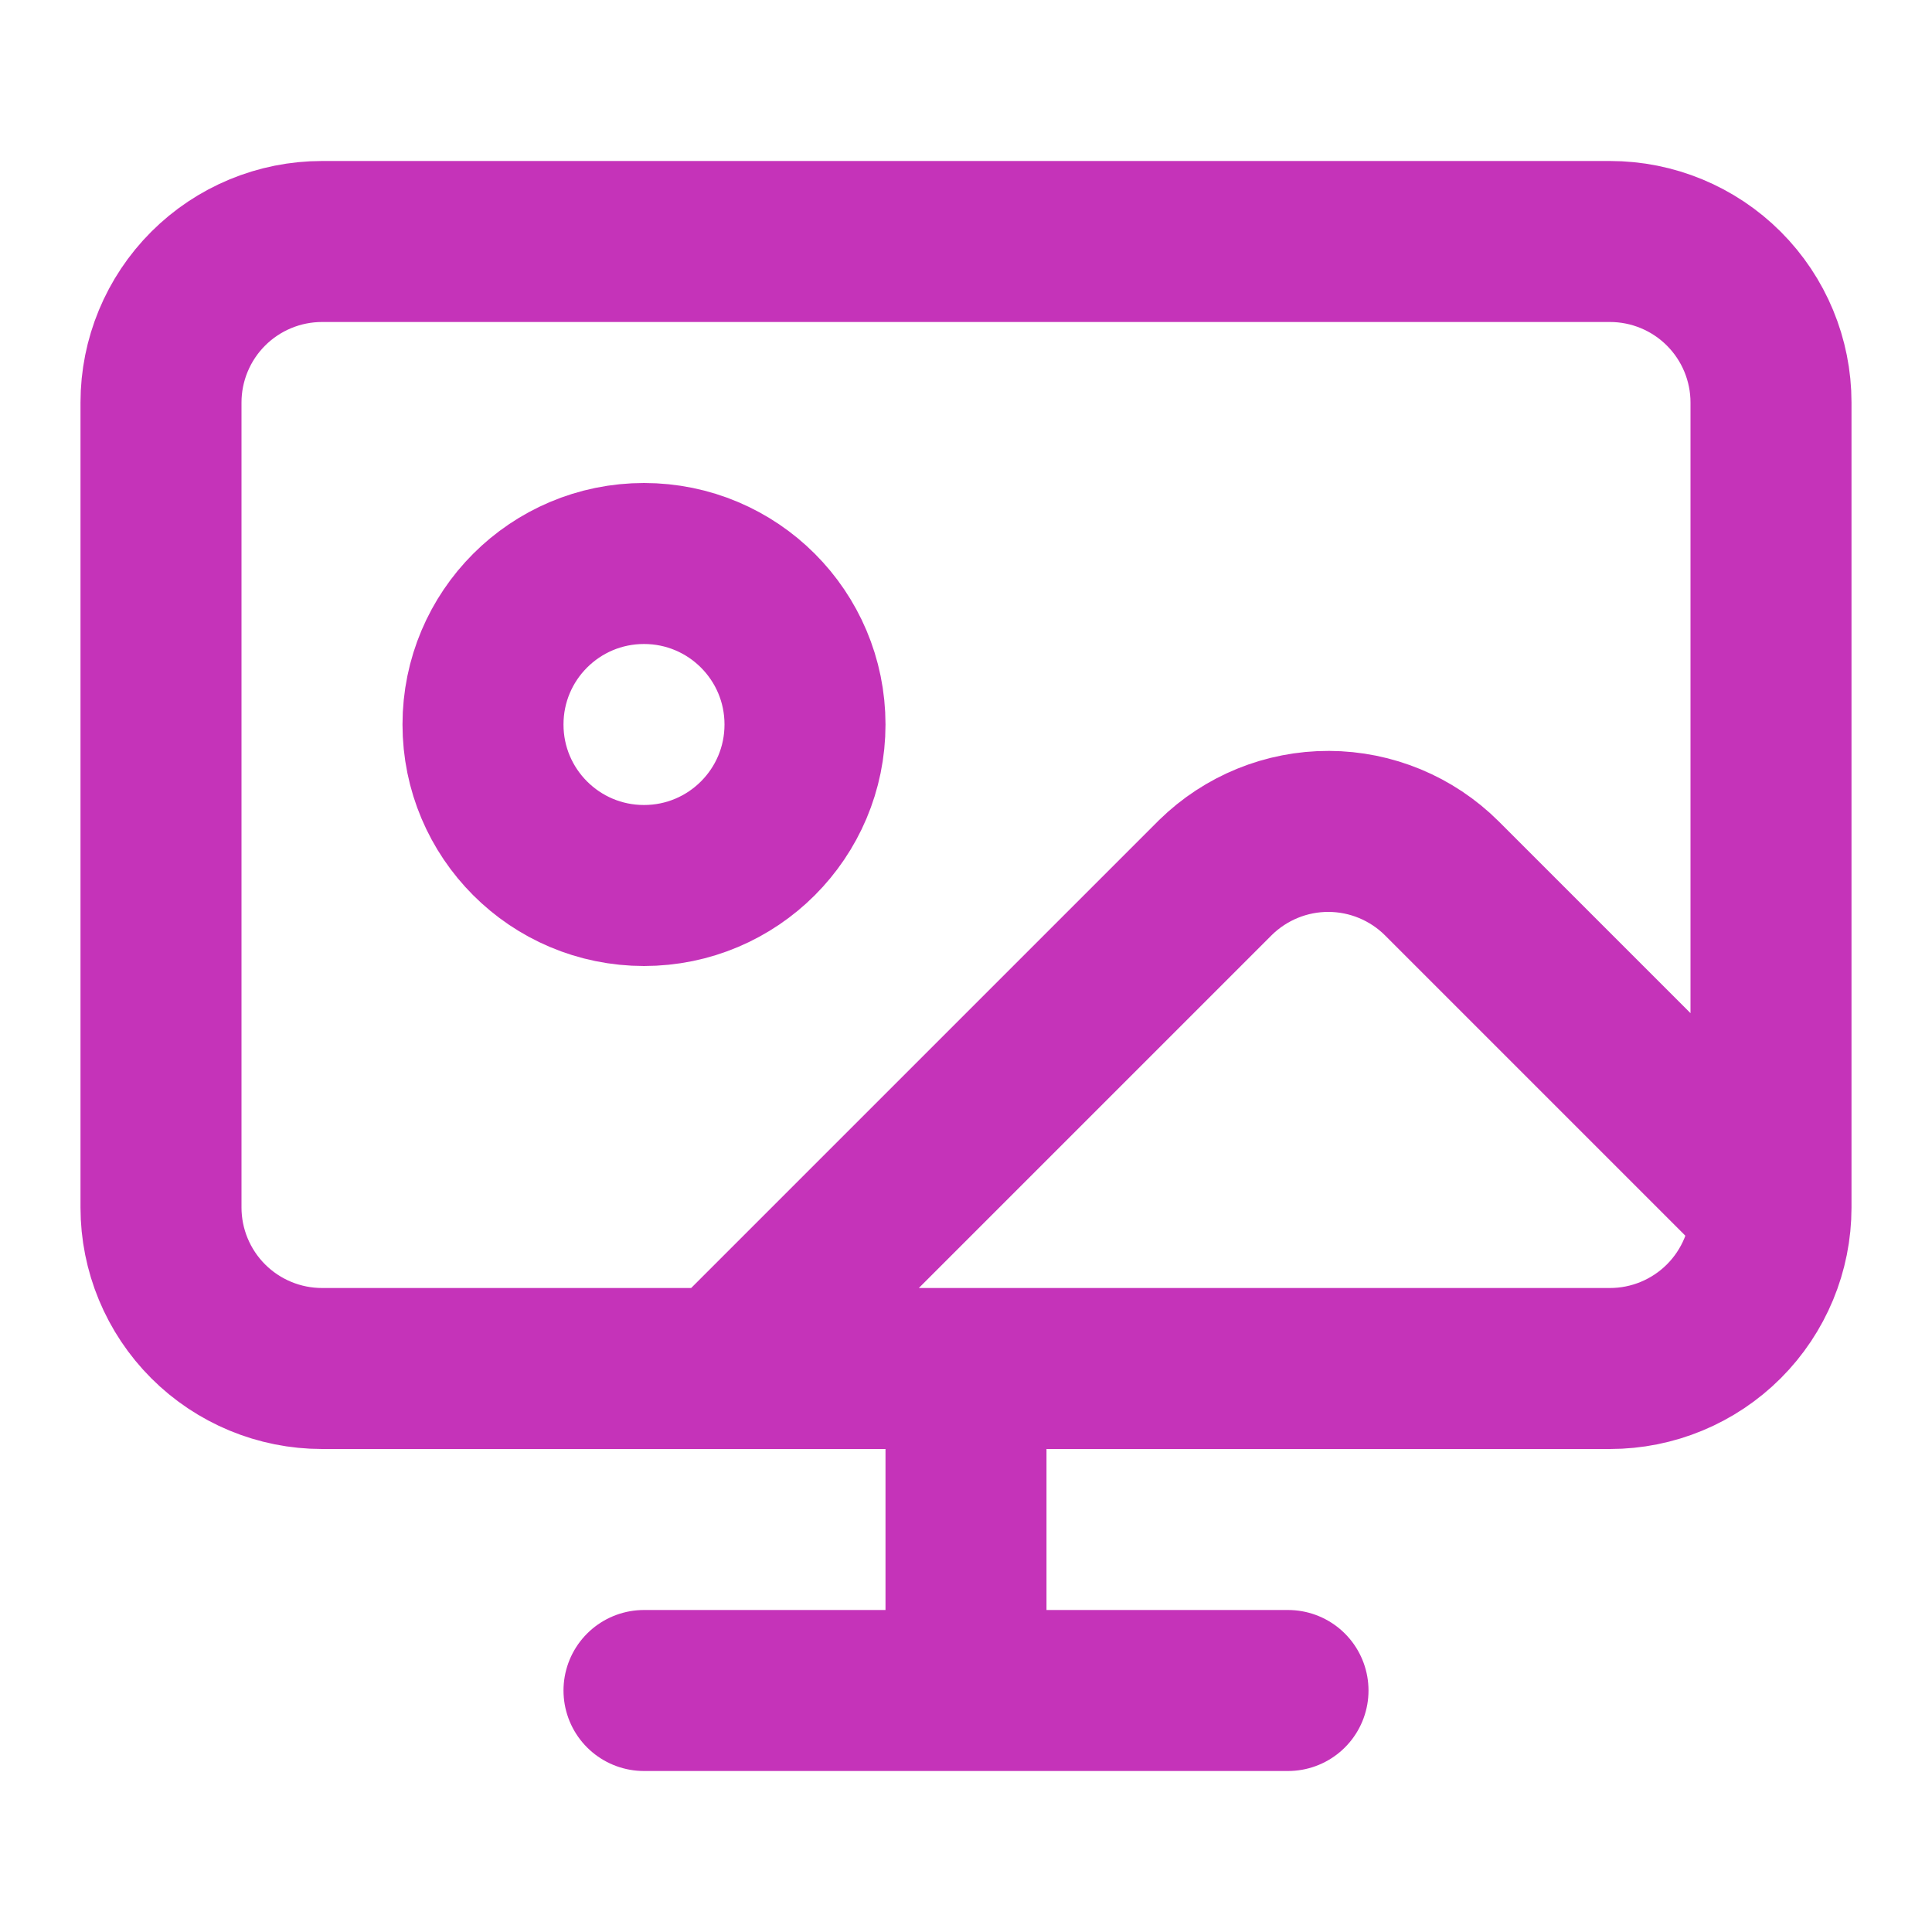 <svg width="24" height="24" viewBox="0 0 24 24" fill="none" xmlns="http://www.w3.org/2000/svg">
<path d="M9 17L15.1 10.9C15.476 10.532 15.981 10.326 16.507 10.328C17.033 10.33 17.537 10.539 17.91 10.91L22 15M22 15V5C22 4.47 21.789 3.961 21.414 3.586C21.039 3.211 20.53 3 20 3H4C3.47 3 2.961 3.211 2.586 3.586C2.211 3.961 2 4.47 2 5V15C2 15.53 2.211 16.039 2.586 16.414C2.961 16.789 3.47 17 4 17H20C20.53 17 21.039 16.789 21.414 16.414C21.789 16.039 22 15.53 22 15ZM8 21H16M12 17V21M10 9C10 10.105 9.105 11 8 11C6.895 11 6 10.105 6 9C6 7.895 6.895 7 8 7C9.105 7 10 7.895 10 9Z" stroke="#C533B9" stroke-width="2" stroke-linecap="round" stroke-linejoin="round"/>
</svg>
